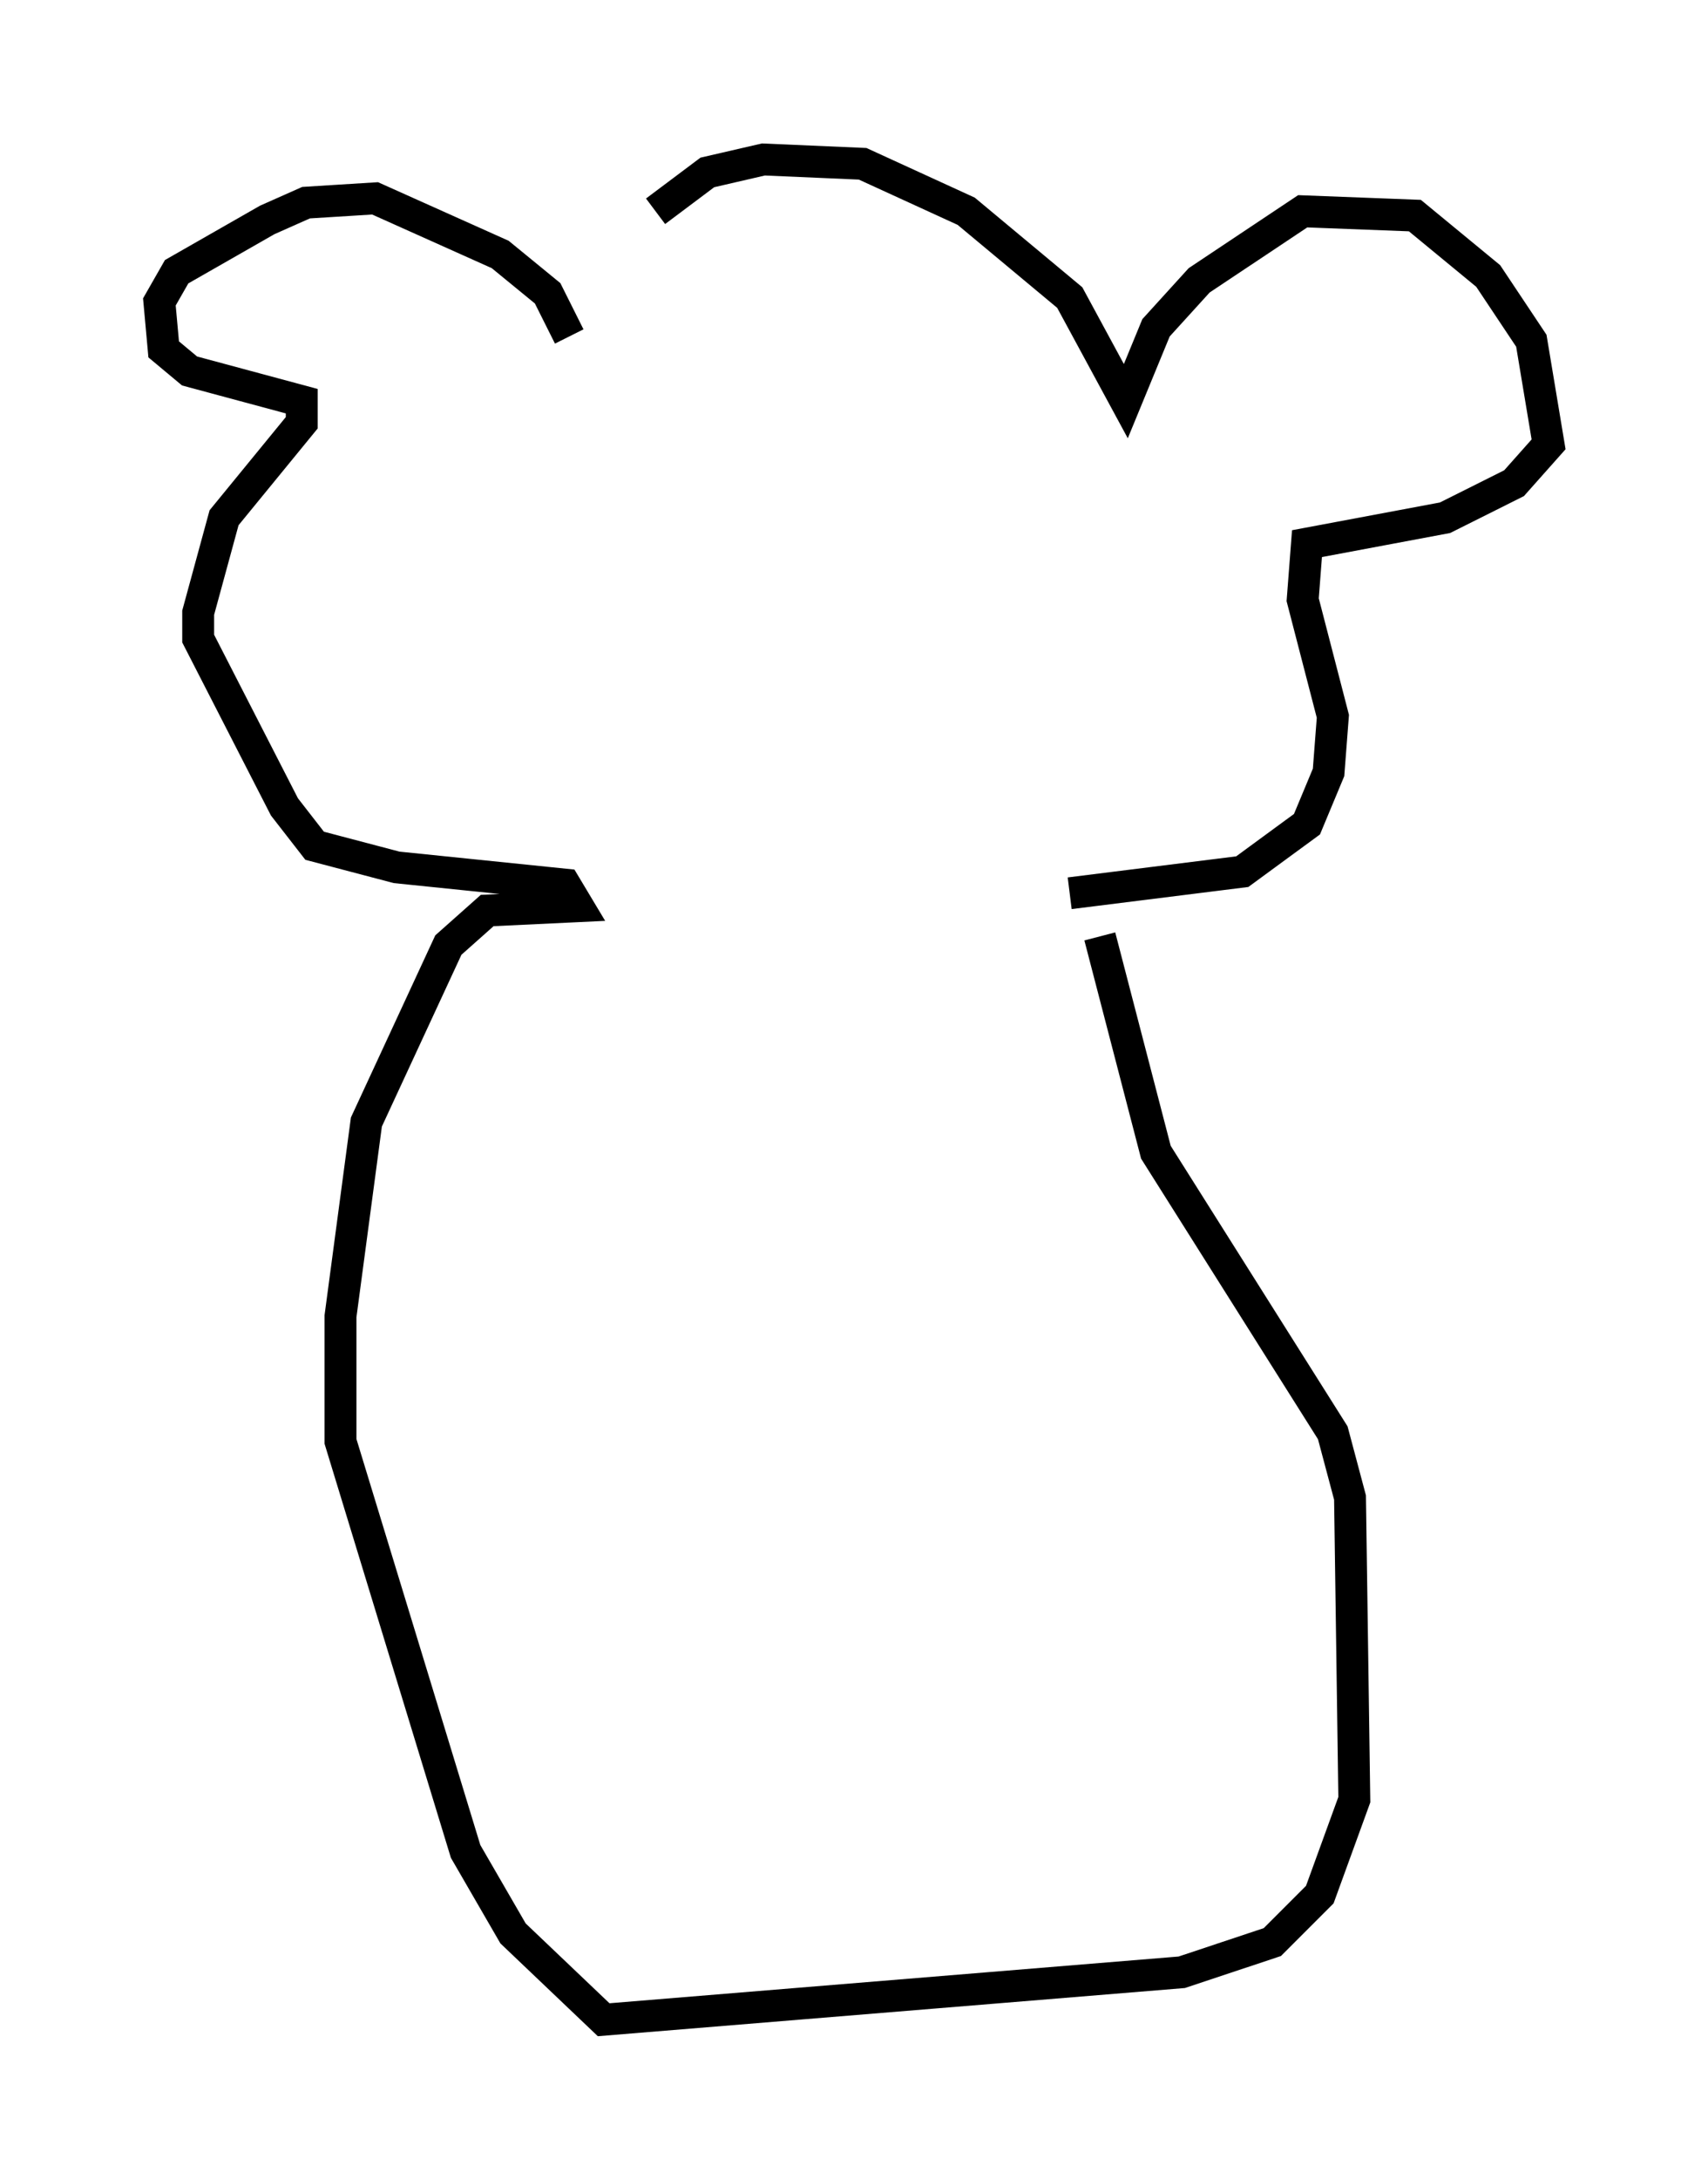 <?xml version="1.0" encoding="utf-8" ?>
<svg baseProfile="full" height="68.321" version="1.1" width="53.572" xmlns="http://www.w3.org/2000/svg" xmlns:ev="http://www.w3.org/2001/xml-events" xmlns:xlink="http://www.w3.org/1999/xlink"><defs /><rect fill="white" height="68.321" width="53.572" x="0" y="0" /><path d="M17.72, 11.089 m2.842, -4.465 l1.624, -1.218 1.759, -0.406 l3.112, 0.135 3.248, 1.488 l3.248, 2.706 1.759, 3.248 l0.947, -2.3 1.353, -1.488 l3.248, -2.165 3.518, 0.135 l2.3, 1.894 1.353, 2.03 l0.541, 3.248 -1.083, 1.218 l-2.165, 1.083 -4.33, 0.812 l-0.135, 1.759 0.947, 3.654 l-0.135, 1.759 -0.677, 1.624 l-2.03, 1.488 -5.413, 0.677 m-15.697, -17.456 l-0.677, -1.353 -1.488, -1.218 l-3.924, -1.759 -2.165, 0.135 l-1.218, 0.541 -2.842, 1.624 l-0.541, 0.947 0.135, 1.488 l0.812, 0.677 3.518, 0.947 l0.0, 0.677 -2.436, 2.977 l-0.812, 2.977 0.0, 0.812 l2.706, 5.277 0.947, 1.218 l2.571, 0.677 5.277, 0.541 l0.406, 0.677 -2.842, 0.135 l-1.218, 1.083 -2.571, 5.548 l-0.812, 6.089 0.0, 3.924 l3.924, 12.855 1.488, 2.571 l2.842, 2.706 18.132, -1.488 l2.842, -0.947 1.488, -1.488 l1.083, -2.977 -0.135, -9.472 l-0.541, -2.03 -5.548, -8.796 l-1.759, -6.766 " fill="none" stroke="black" stroke-width="1" /></svg>